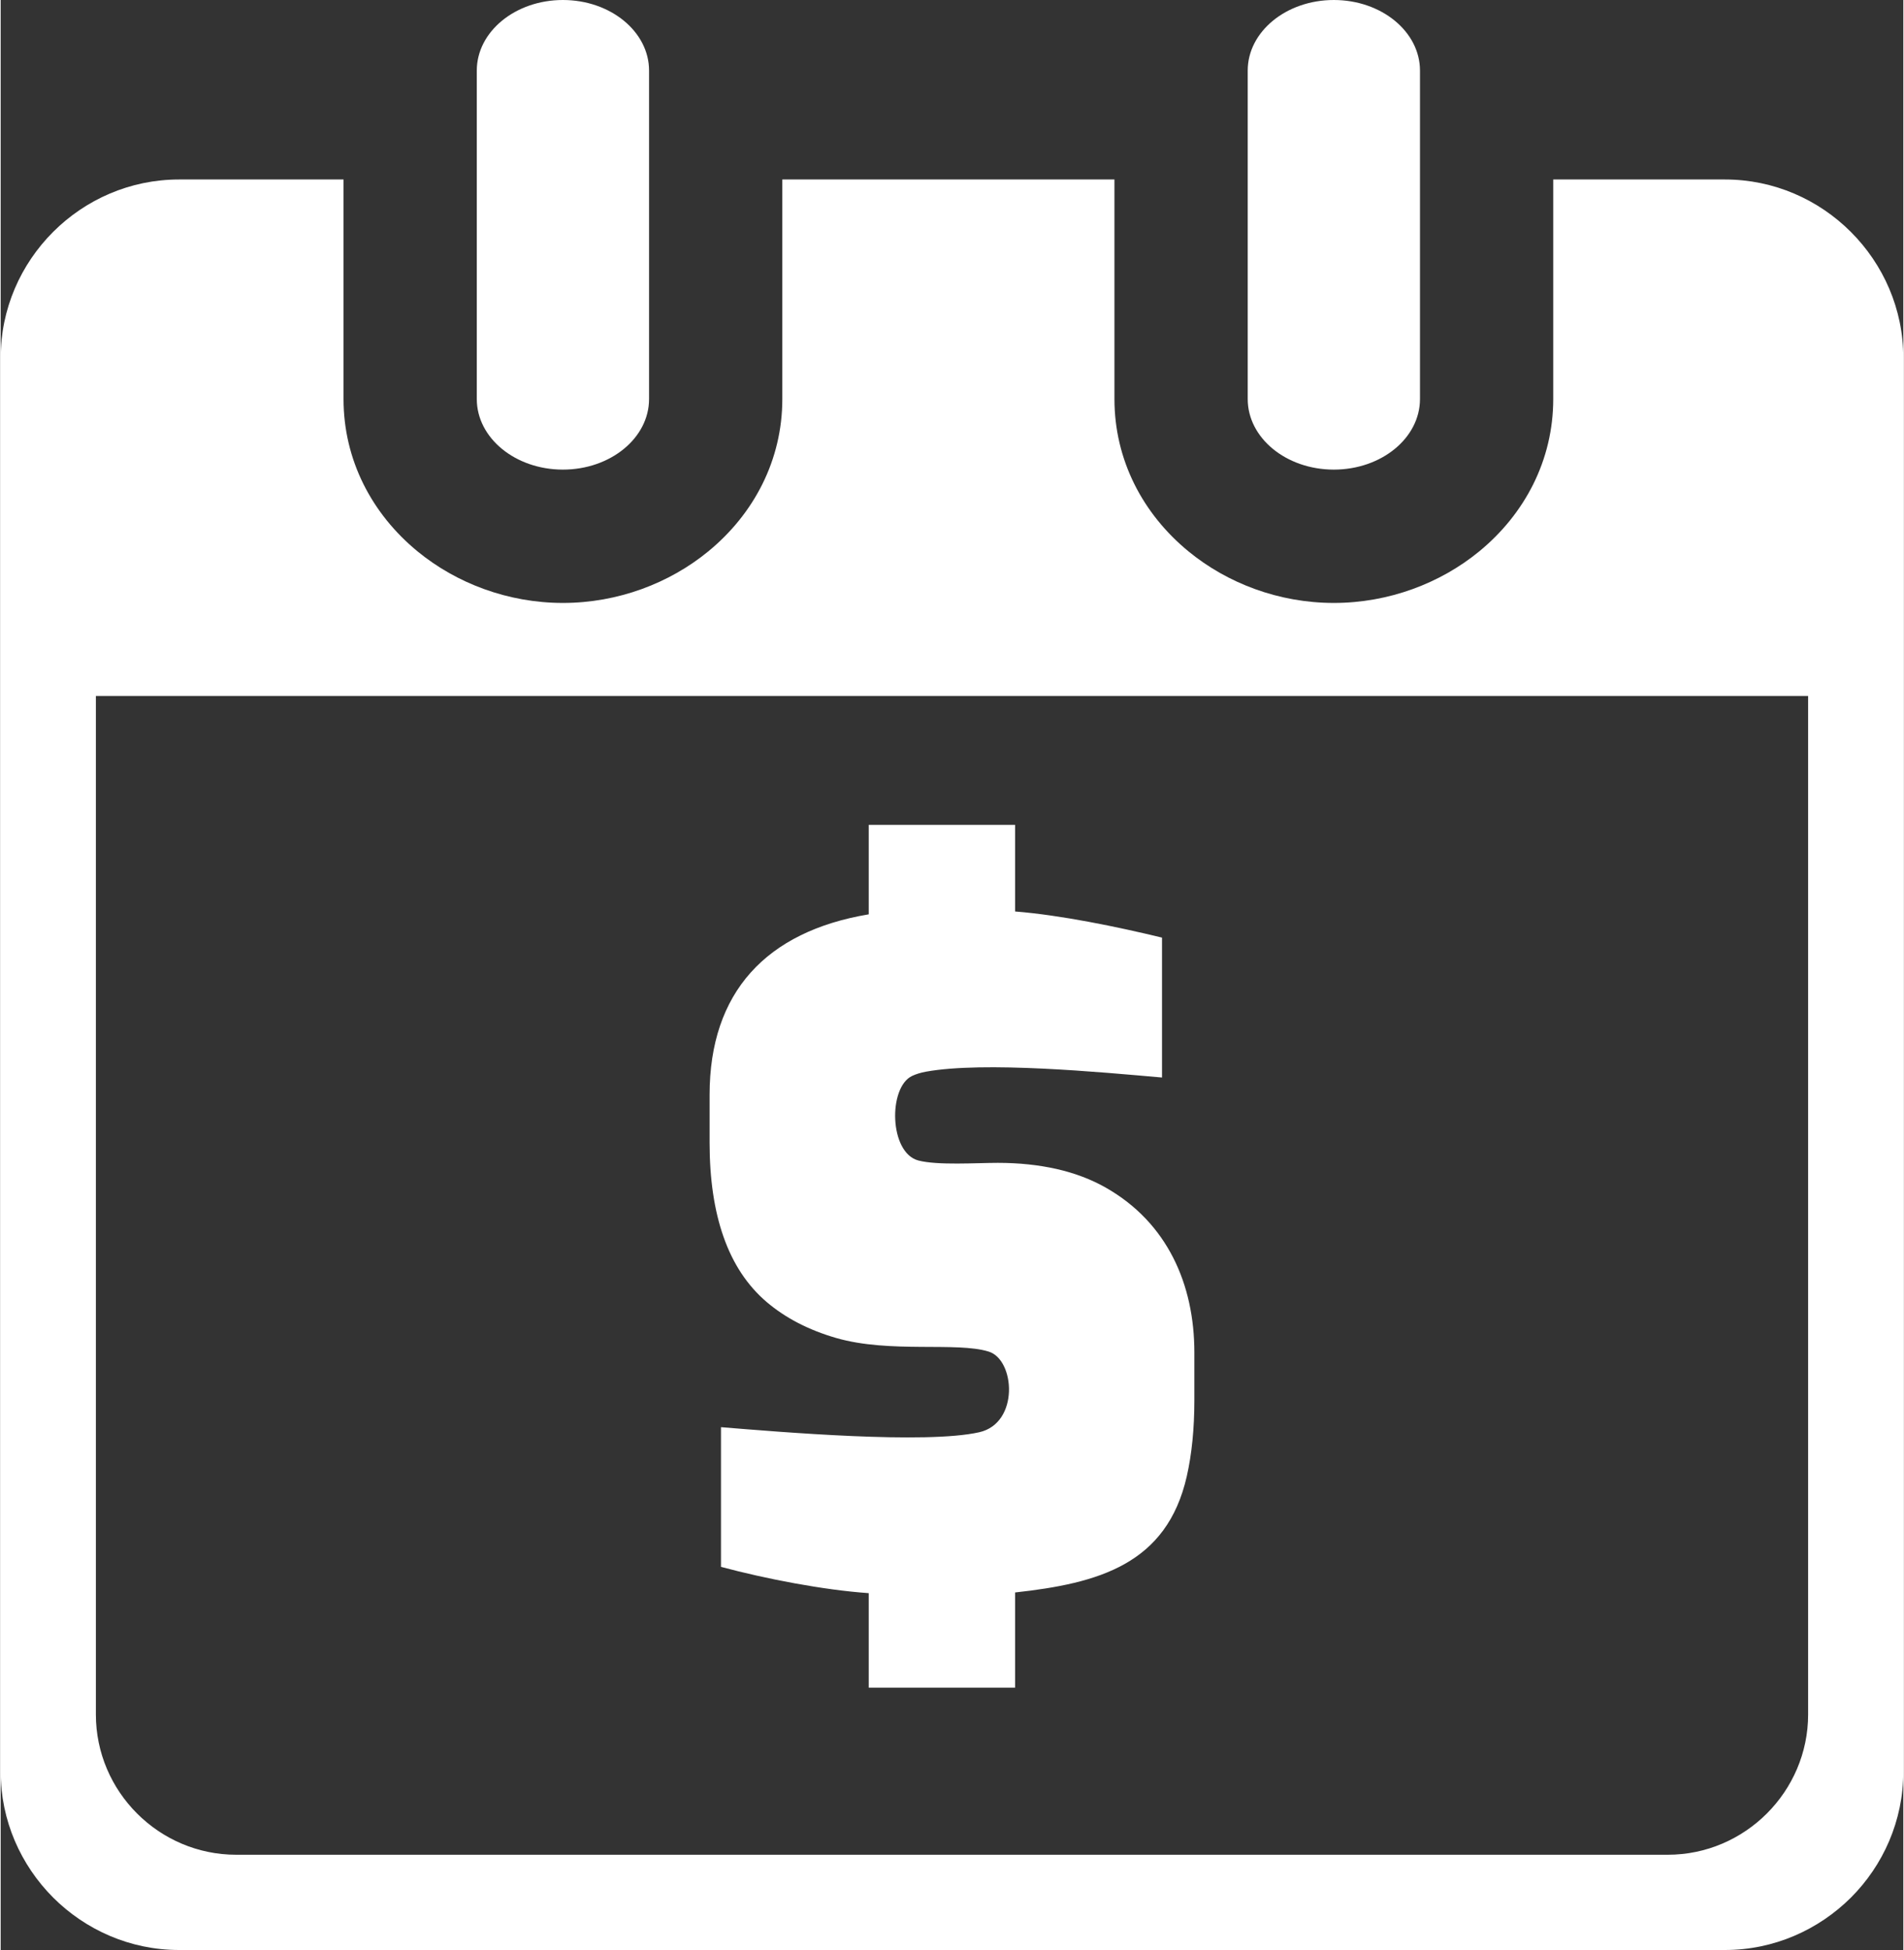 <?xml version="1.0" encoding="UTF-8"?>
<!DOCTYPE svg PUBLIC "-//W3C//DTD SVG 1.1//EN" "http://www.w3.org/Graphics/SVG/1.1/DTD/svg11.dtd">
<!-- Creator: CorelDRAW 2021 (64-Bit) -->
<svg xmlns="http://www.w3.org/2000/svg" xml:space="preserve" width="500px" height="512px" version="1.1" shape-rendering="geometricPrecision" text-rendering="geometricPrecision" image-rendering="optimizeQuality" fill-rule="evenodd" clip-rule="evenodd"
viewBox="0 0 500 512.36"
 xmlns:xlink="http://www.w3.org/1999/xlink"
 xmlns:xodm="http://www.corel.com/coreldraw/odm/2003">
 <rect x="0" y="0" width="500" height="512.36" fill="#333333" stroke="none"/>
 <g id="Layer_x0020_1">
  <path fill="white" fill-rule="nonzero" d="M46.87 47.16l43.23 0 0 57.68c0,16.04 7.46,30.21 19.49,40.07 10.17,8.33 23.7,13.51 38.16,13.51 14.46,0 27.99,-5.18 38.16,-13.51 12.04,-9.86 19.5,-24.03 19.5,-40.07l0 -57.68 87.28 0 0 57.68c0,16.04 7.46,30.21 19.5,40.07 10.16,8.33 23.69,13.51 38.15,13.51 14.46,0 28,-5.18 38.17,-13.51 12.03,-9.86 19.49,-24.03 19.49,-40.07l0 -57.68 45.13 0c25.74,0 46.87,21.13 46.87,46.87l0 88.83 0 20.02 0 262.6c0,12.9 -5.28,24.62 -13.77,33.11 -8.52,8.48 -20.24,13.77 -33.1,13.77l-406.26 0c-12.85,0 -24.56,-5.28 -33.07,-13.77 -8.52,-8.54 -13.8,-20.25 -13.8,-33.1l0 -262.61 0 -20.02 0 -88.83c0,-25.74 21.12,-46.87 46.87,-46.87zm181.25 371.44c-11.93,-0.83 -27.13,-3.77 -38.83,-6.91l0 -36.7c15.53,1.26 53.78,4.52 67.88,1.33 10.58,-2.4 9.41,-19.11 2.44,-21.2 -8.39,-2.61 -25.95,0.52 -40.07,-3.57 -7.21,-2.09 -13.29,-5.24 -18.25,-9.45 -5.06,-4.32 -8.85,-10.04 -11.34,-17.15 -2.43,-6.92 -3.65,-15.16 -3.65,-24.71l0 -12.58c0,-26.89 14.83,-42.91 41.82,-47.42l0 -23.51 38.46 0 0 22.76c11.93,0.95 26.77,4 38.61,6.87l0 36.76c-16.14,-1.42 -46.75,-4.31 -62.06,-1.53 -1.36,0.25 -2.59,0.63 -3.63,1.12 -6.29,2.98 -6.04,20.17 1.66,22.21 5.04,1.32 15.37,0.62 20.88,0.62 5.57,0 10.74,0.55 15.48,1.62 4.79,1.09 9.12,2.74 12.96,4.93 16.11,9.18 23.21,25.37 23.21,43.25l0 12.59c0,7.47 -0.67,14.14 -1.99,19.97 -5.26,23.13 -23.2,28.12 -45.12,30.52l0 25.02 -38.46 0 0 -24.84zm99.59 -400.05c0,-10.23 10.12,-18.55 22.63,-18.55 12.52,0 22.64,8.32 22.64,18.55l0 86.29c0,10.24 -10.12,18.55 -22.64,18.55 -12.51,0 -22.63,-8.31 -22.63,-18.55l0 -86.29zm-202.59 0c0,-10.23 10.12,-18.55 22.63,-18.55 12.51,0 22.64,8.32 22.64,18.55l0 86.29c0,10.24 -10.13,18.55 -22.64,18.55 -12.51,0 -22.63,-8.31 -22.63,-18.55l0 -86.29zm-63.24 468.78l376.23 0c20.28,0 36.87,-16.64 36.87,-36.86l0 -267.61 -449.96 0 0 267.62c0,20.26 16.59,36.85 36.86,36.85z"/>
 </g>
</svg>
